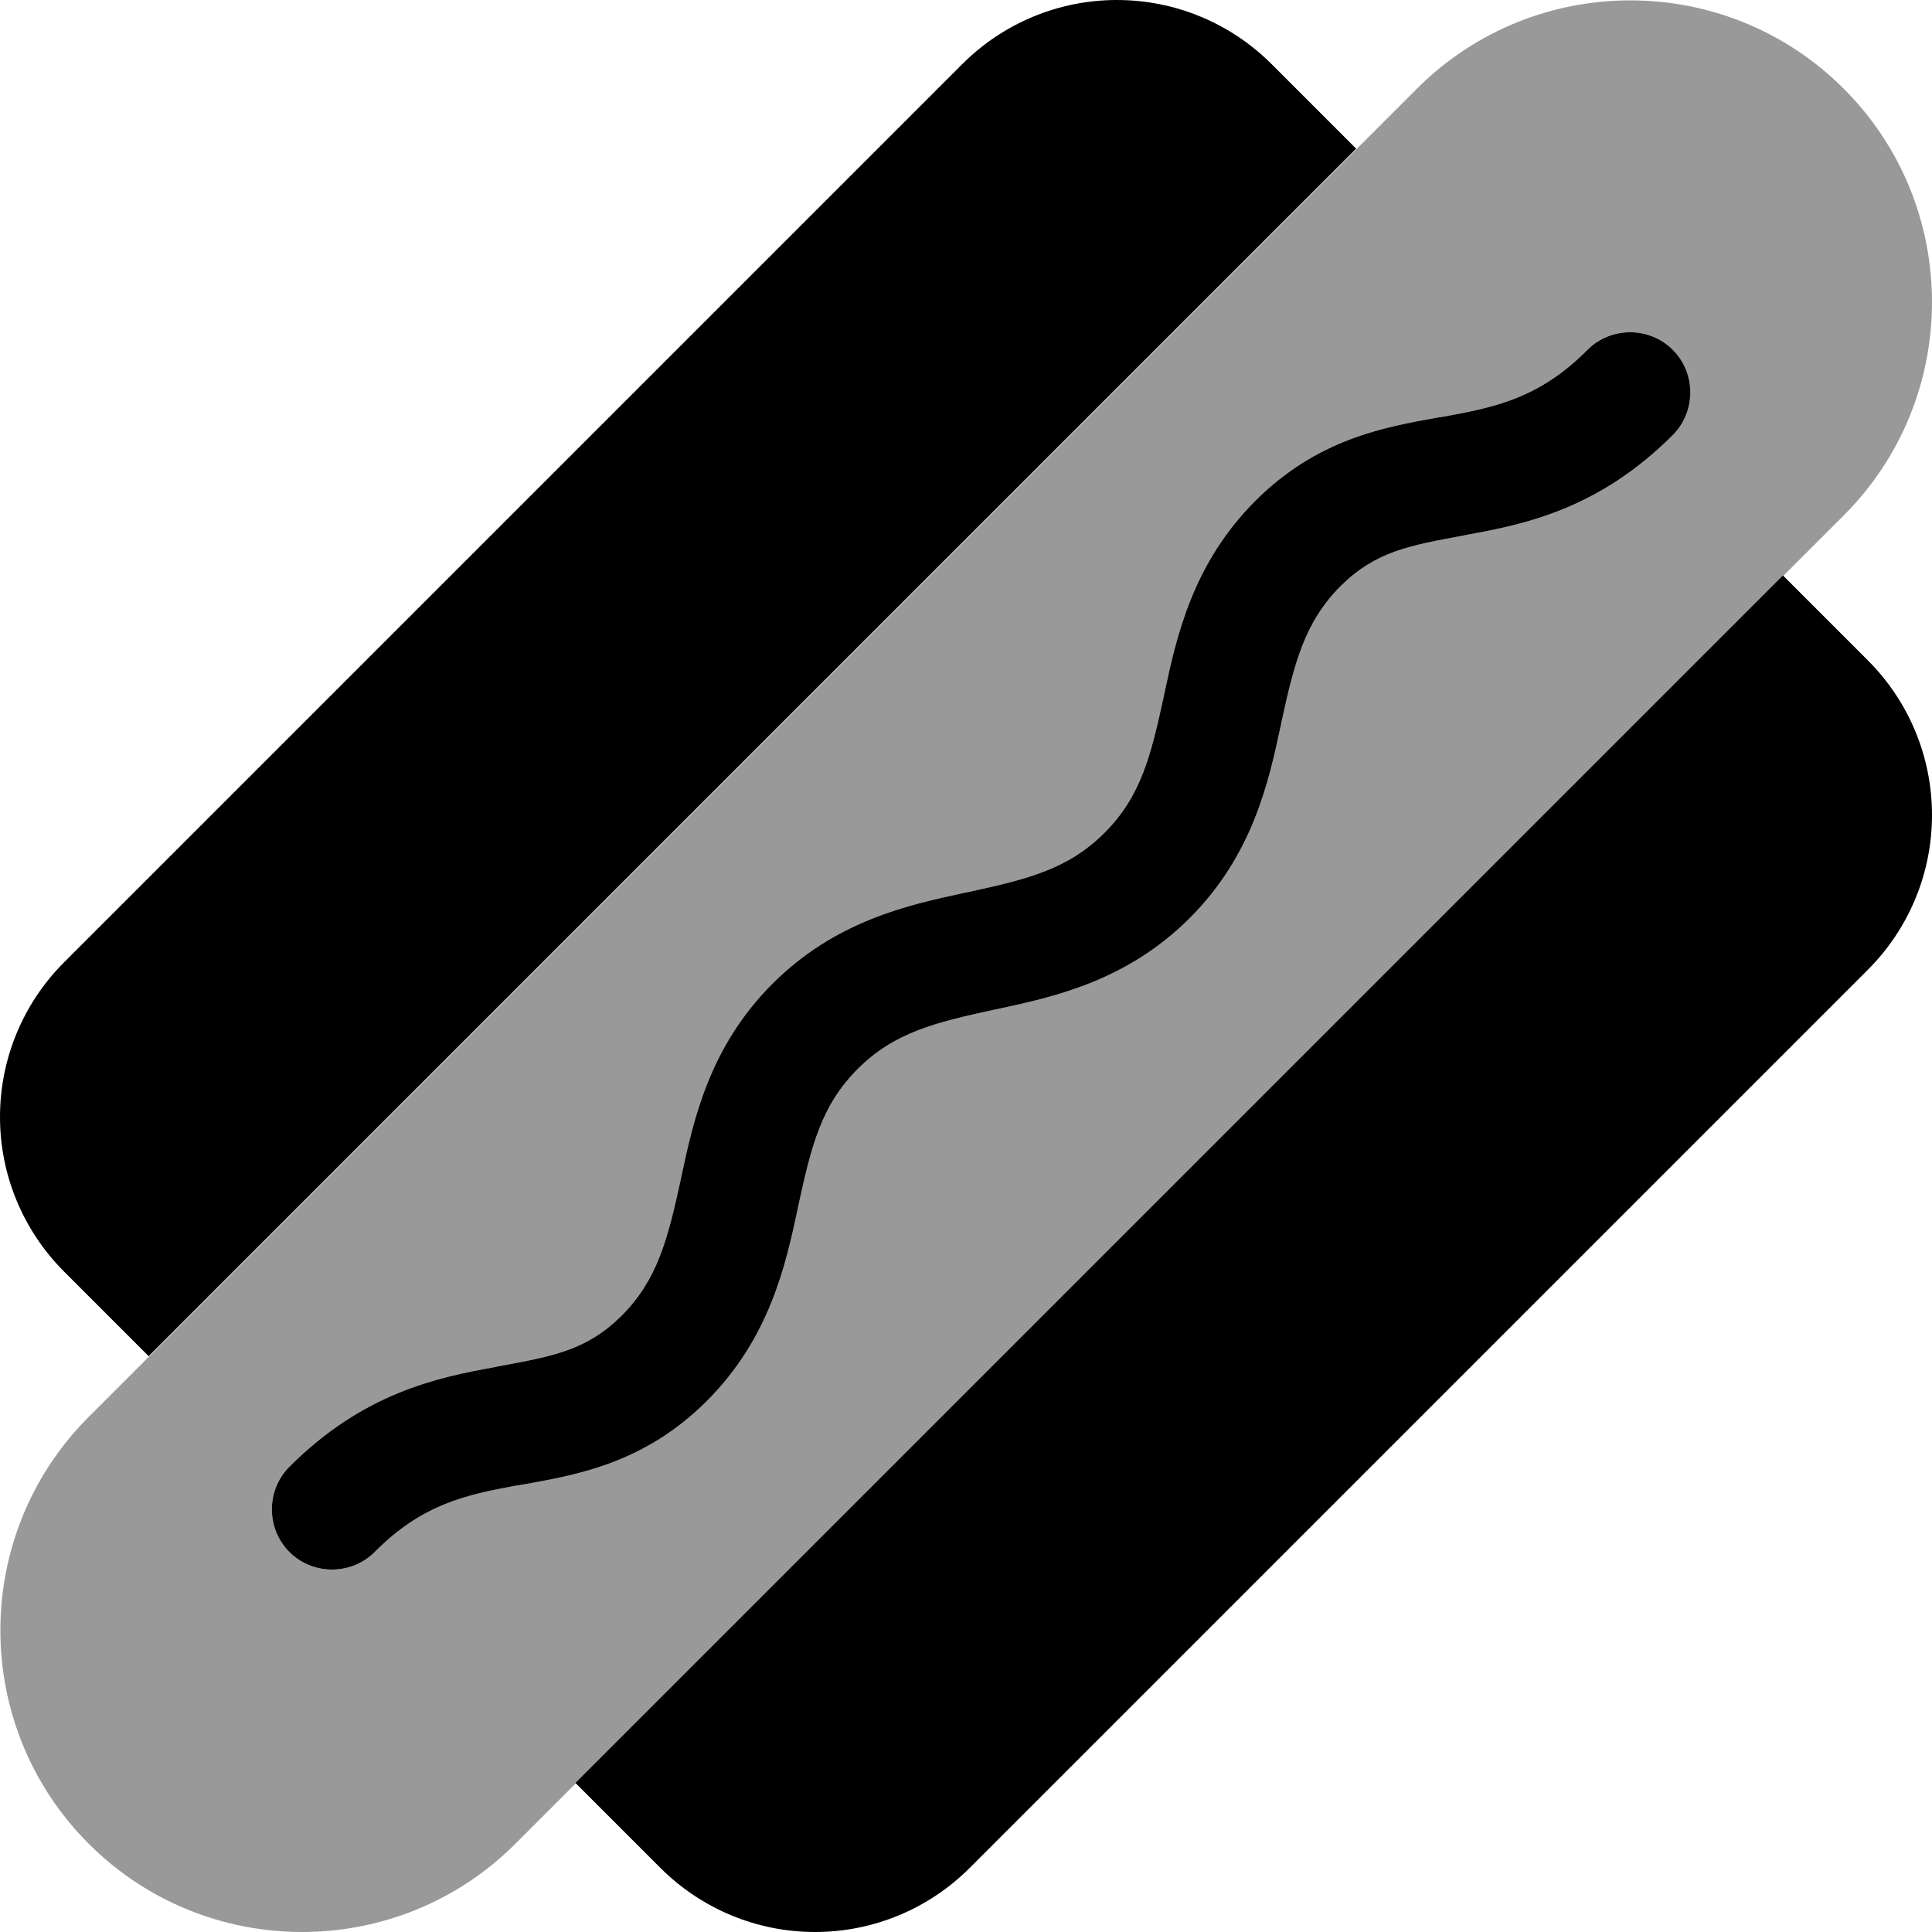 <svg xmlns="http://www.w3.org/2000/svg" viewBox="0 0 512 512"><path class="fa-secondary" style="fill:inherit;opacity:.4;" d="M488.6 136.6c31.2-31.2 31.2-81.9 0-113.1s-81.9-31.2-113.1 0l-352 352c-31.2 31.2-31.2 81.9 0 113.1s81.9 31.2 113.1 0l352-352zm-45.3-21.3c-19.5 19.5-38.9 23.6-54.4 26.4l-.9 .2c-14.7 2.7-23.5 4.3-32.7 13.4c-9.6 9.6-12.3 20.5-15.7 36.1l-.2 1c-3.2 14.9-7.4 34.2-24.1 50.9s-36 20.9-50.9 24.1l-1 .2c-15.6 3.4-26.4 6-36.1 15.7s-12.3 20.5-15.7 36.1l-.2 1c-3.2 14.9-7.4 34.2-24.1 50.9c-16.4 16.4-34.2 19.5-48 22l-2.5 .4c-13.7 2.5-25.1 5.1-37.5 17.6c-6.2 6.2-16.4 6.2-22.6 0s-6.2-16.4 0-22.6c19.5-19.5 38.9-23.6 54.4-26.4l.9-.2 0 0c14.7-2.7 23.5-4.3 32.7-13.4c9.6-9.6 12.3-20.5 15.7-36.1l.2-1c3.2-14.9 7.4-34.2 24.1-50.9s36-20.9 50.9-24.1l1-.2c15.6-3.4 26.4-6 36.1-15.7s12.3-20.5 15.7-36.1l.2-1v0c3.2-14.9 7.4-34.2 24.1-50.9c16.4-16.4 34.2-19.5 48-22l2.5-.4c13.7-2.5 25.1-5.1 37.5-17.6c6.2-6.2 16.4-6.2 22.6 0s6.2 16.4 0 22.6z"/><path class="fa-primary" style="fill:inherit;opacity:1;" d="M495 257L257 495c-10.9 10.9-25.6 17-41 17s-30.1-6.1-41-17l-22.5-22.5 320-320L495 175c10.9 10.9 17 25.6 17 41s-6.1 30.1-17 41zM359.4 39.4l-320 320L17 337C6.1 326.1 0 311.4 0 296s6.1-30.1 17-41L255 17C265.9 6.1 280.6 0 296 0s30.1 6.1 41 17l22.5 22.5zm83.9 75.9c-19.5 19.5-38.9 23.6-54.4 26.4l-.9 .2c-14.7 2.7-23.5 4.3-32.7 13.4c-9.6 9.6-12.3 20.5-15.7 36.1l-.2 1c-3.2 14.9-7.4 34.2-24.1 50.9s-36 20.9-50.9 24.1l-1 .2c-15.6 3.4-26.4 6-36.1 15.7s-12.3 20.5-15.7 36.1l-.2 1c-3.2 14.9-7.4 34.2-24.1 50.9c-16.4 16.4-34.2 19.5-48 22l-2.5 .4c-13.7 2.5-25.1 5.1-37.5 17.6c-6.2 6.2-16.4 6.2-22.6 0s-6.2-16.4 0-22.6c19.5-19.5 38.9-23.6 54.4-26.4l.9-.2 0 0c14.7-2.7 23.5-4.3 32.7-13.4c9.6-9.6 12.3-20.5 15.7-36.1l.2-1c3.2-14.9 7.4-34.2 24.1-50.9s36-20.9 50.9-24.1l1-.2c15.6-3.4 26.4-6 36.1-15.7s12.3-20.5 15.7-36.1l.2-1v0c3.2-14.9 7.4-34.2 24.1-50.9c16.4-16.4 34.2-19.5 48-22l2.5-.4c13.7-2.5 25.1-5.1 37.5-17.6c6.2-6.2 16.4-6.2 22.6 0s6.2 16.4 0 22.6z"/></svg>
